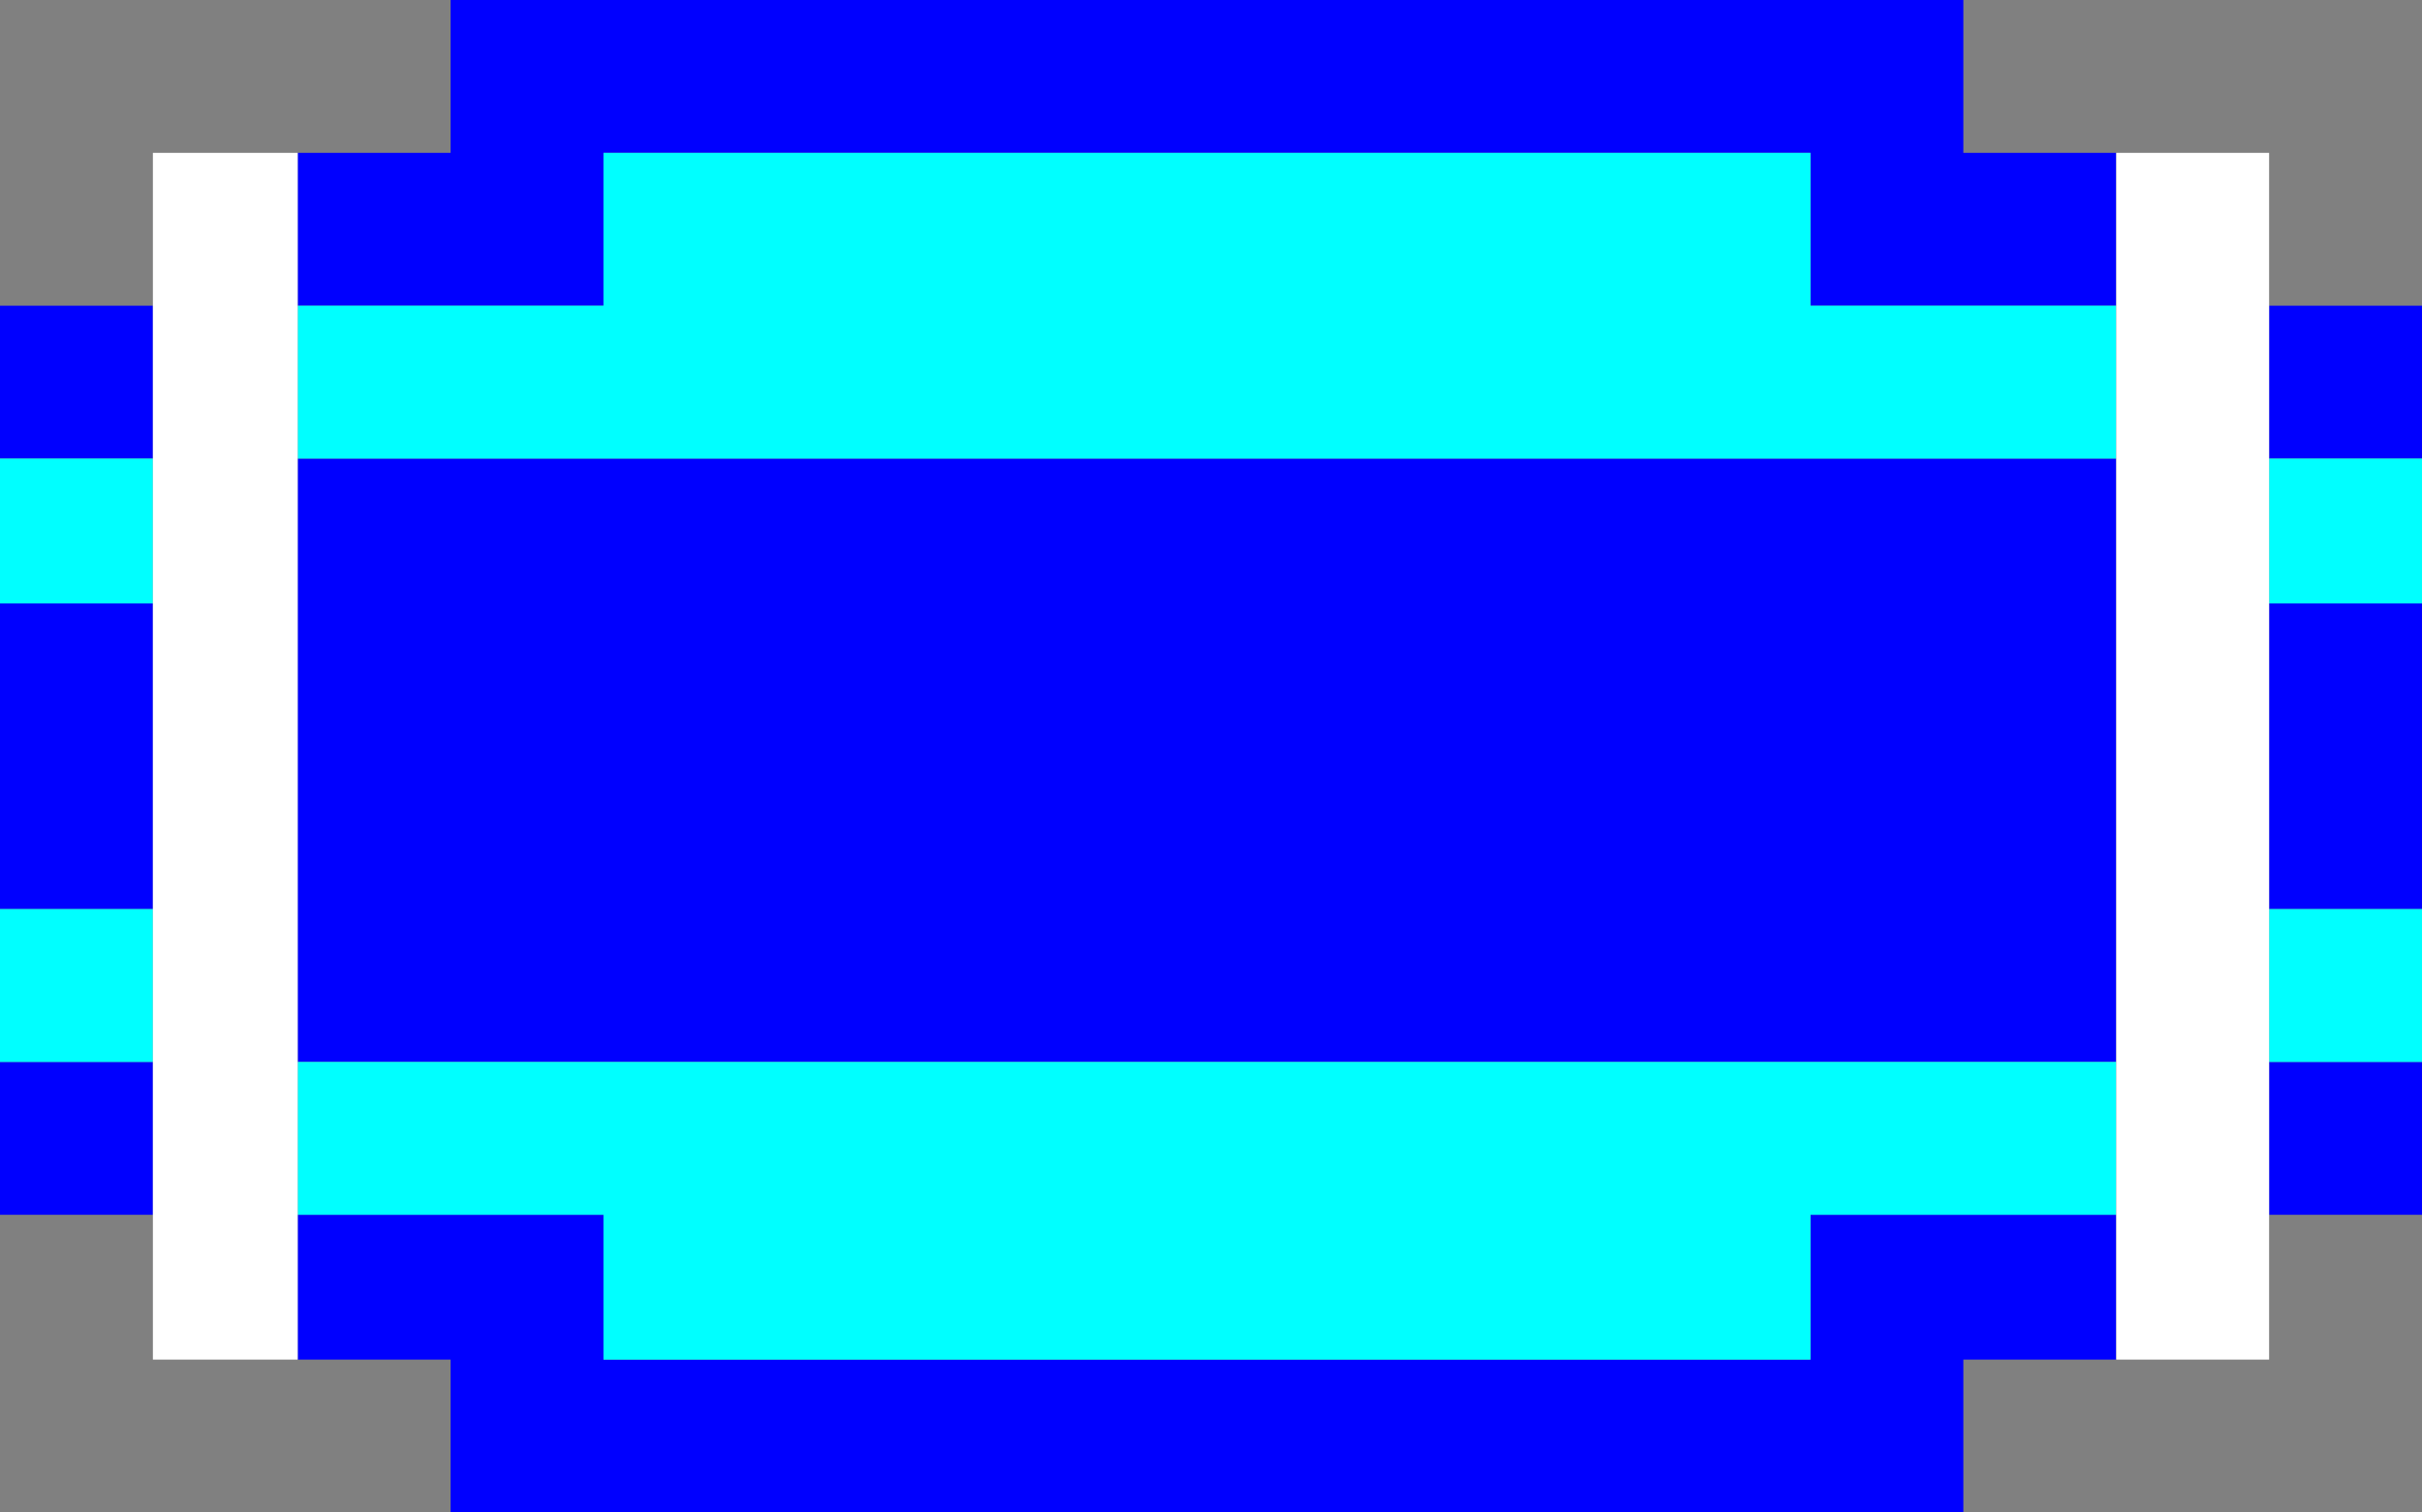 <?xml version="1.0" encoding="UTF-8" standalone="no"?>
<svg xmlns:ffdec="https://www.free-decompiler.com/flash" xmlns:xlink="http://www.w3.org/1999/xlink" ffdec:objectType="shape" height="9.4px" width="15.05px" xmlns="http://www.w3.org/2000/svg">
  <rect width="100%" height="100%" fill="#808080" stroke="none"/>
  <g transform="matrix(1.0, 0.0, 0.0, 1.0, 7.55, 4.7)">
    <path d="M-5.7 -3.75 L-4.75 -3.75 -4.75 -4.7 4.65 -4.7 4.65 -3.75 5.6 -3.75 5.6 -2.8 3.7 -2.8 3.7 -3.75 -3.8 -3.75 -3.8 -2.8 -5.7 -2.8 -5.7 -3.75 M6.55 -2.8 L7.5 -2.8 7.5 -1.85 6.55 -1.85 6.55 -2.8 M7.5 -0.95 L7.5 0.95 6.55 0.95 6.55 -0.95 7.5 -0.95 M7.5 1.9 L7.5 2.85 6.55 2.85 6.55 1.9 7.5 1.9 M5.6 3.75 L4.65 3.75 4.65 4.7 -4.75 4.7 -4.75 3.75 -5.7 3.75 -5.7 2.85 -3.8 2.85 -3.8 3.75 3.7 3.75 3.7 2.85 5.6 2.85 5.6 3.75 M-6.6 2.85 L-7.55 2.85 -7.55 1.9 -6.6 1.9 -6.6 2.85 M-7.55 0.95 L-7.55 -0.95 -6.6 -0.95 -6.6 0.95 -7.55 0.95 M-7.55 -1.85 L-7.55 -2.8 -6.6 -2.8 -6.6 -1.85 -7.55 -1.85 M5.6 -1.85 L5.6 1.9 -5.7 1.9 -5.7 -1.85 5.6 -1.85" fill="#0000ff" fill-rule="evenodd" stroke="none"/>
    <path d="M7.5 -1.85 L7.5 -0.95 6.55 -0.95 6.55 -1.85 7.5 -1.85 M7.5 0.95 L7.5 1.9 6.55 1.9 6.55 0.95 7.5 0.95 M-7.55 1.9 L-7.55 0.95 -6.6 0.95 -6.6 1.9 -7.55 1.9 M-7.55 -0.95 L-7.55 -1.85 -6.6 -1.85 -6.6 -0.95 -7.55 -0.95 M-5.7 -2.8 L-3.8 -2.8 -3.8 -3.75 3.7 -3.75 3.7 -2.8 5.6 -2.8 5.6 -1.85 -5.7 -1.85 -5.7 -2.8 M5.6 1.9 L5.6 2.85 3.7 2.85 3.7 3.75 -3.8 3.75 -3.8 2.85 -5.7 2.85 -5.7 1.9 5.6 1.9" fill="#00ffff" fill-rule="evenodd" stroke="none"/>
    <path d="M5.6 -3.75 L6.55 -3.75 6.55 -2.8 6.55 -1.85 6.55 -0.95 6.55 0.95 6.55 1.9 6.55 2.85 6.55 3.75 5.6 3.75 5.6 2.85 5.6 1.9 5.6 -1.85 5.6 -2.8 5.6 -3.75 M-5.7 3.75 L-6.6 3.75 -6.6 2.85 -6.6 1.9 -6.6 0.95 -6.6 -0.95 -6.6 -1.85 -6.6 -2.8 -6.6 -3.75 -5.7 -3.75 -5.7 -2.8 -5.7 -1.85 -5.7 1.9 -5.7 2.85 -5.7 3.75" fill="#ffffff" fill-rule="evenodd" stroke="none"/>
  </g>
</svg>
